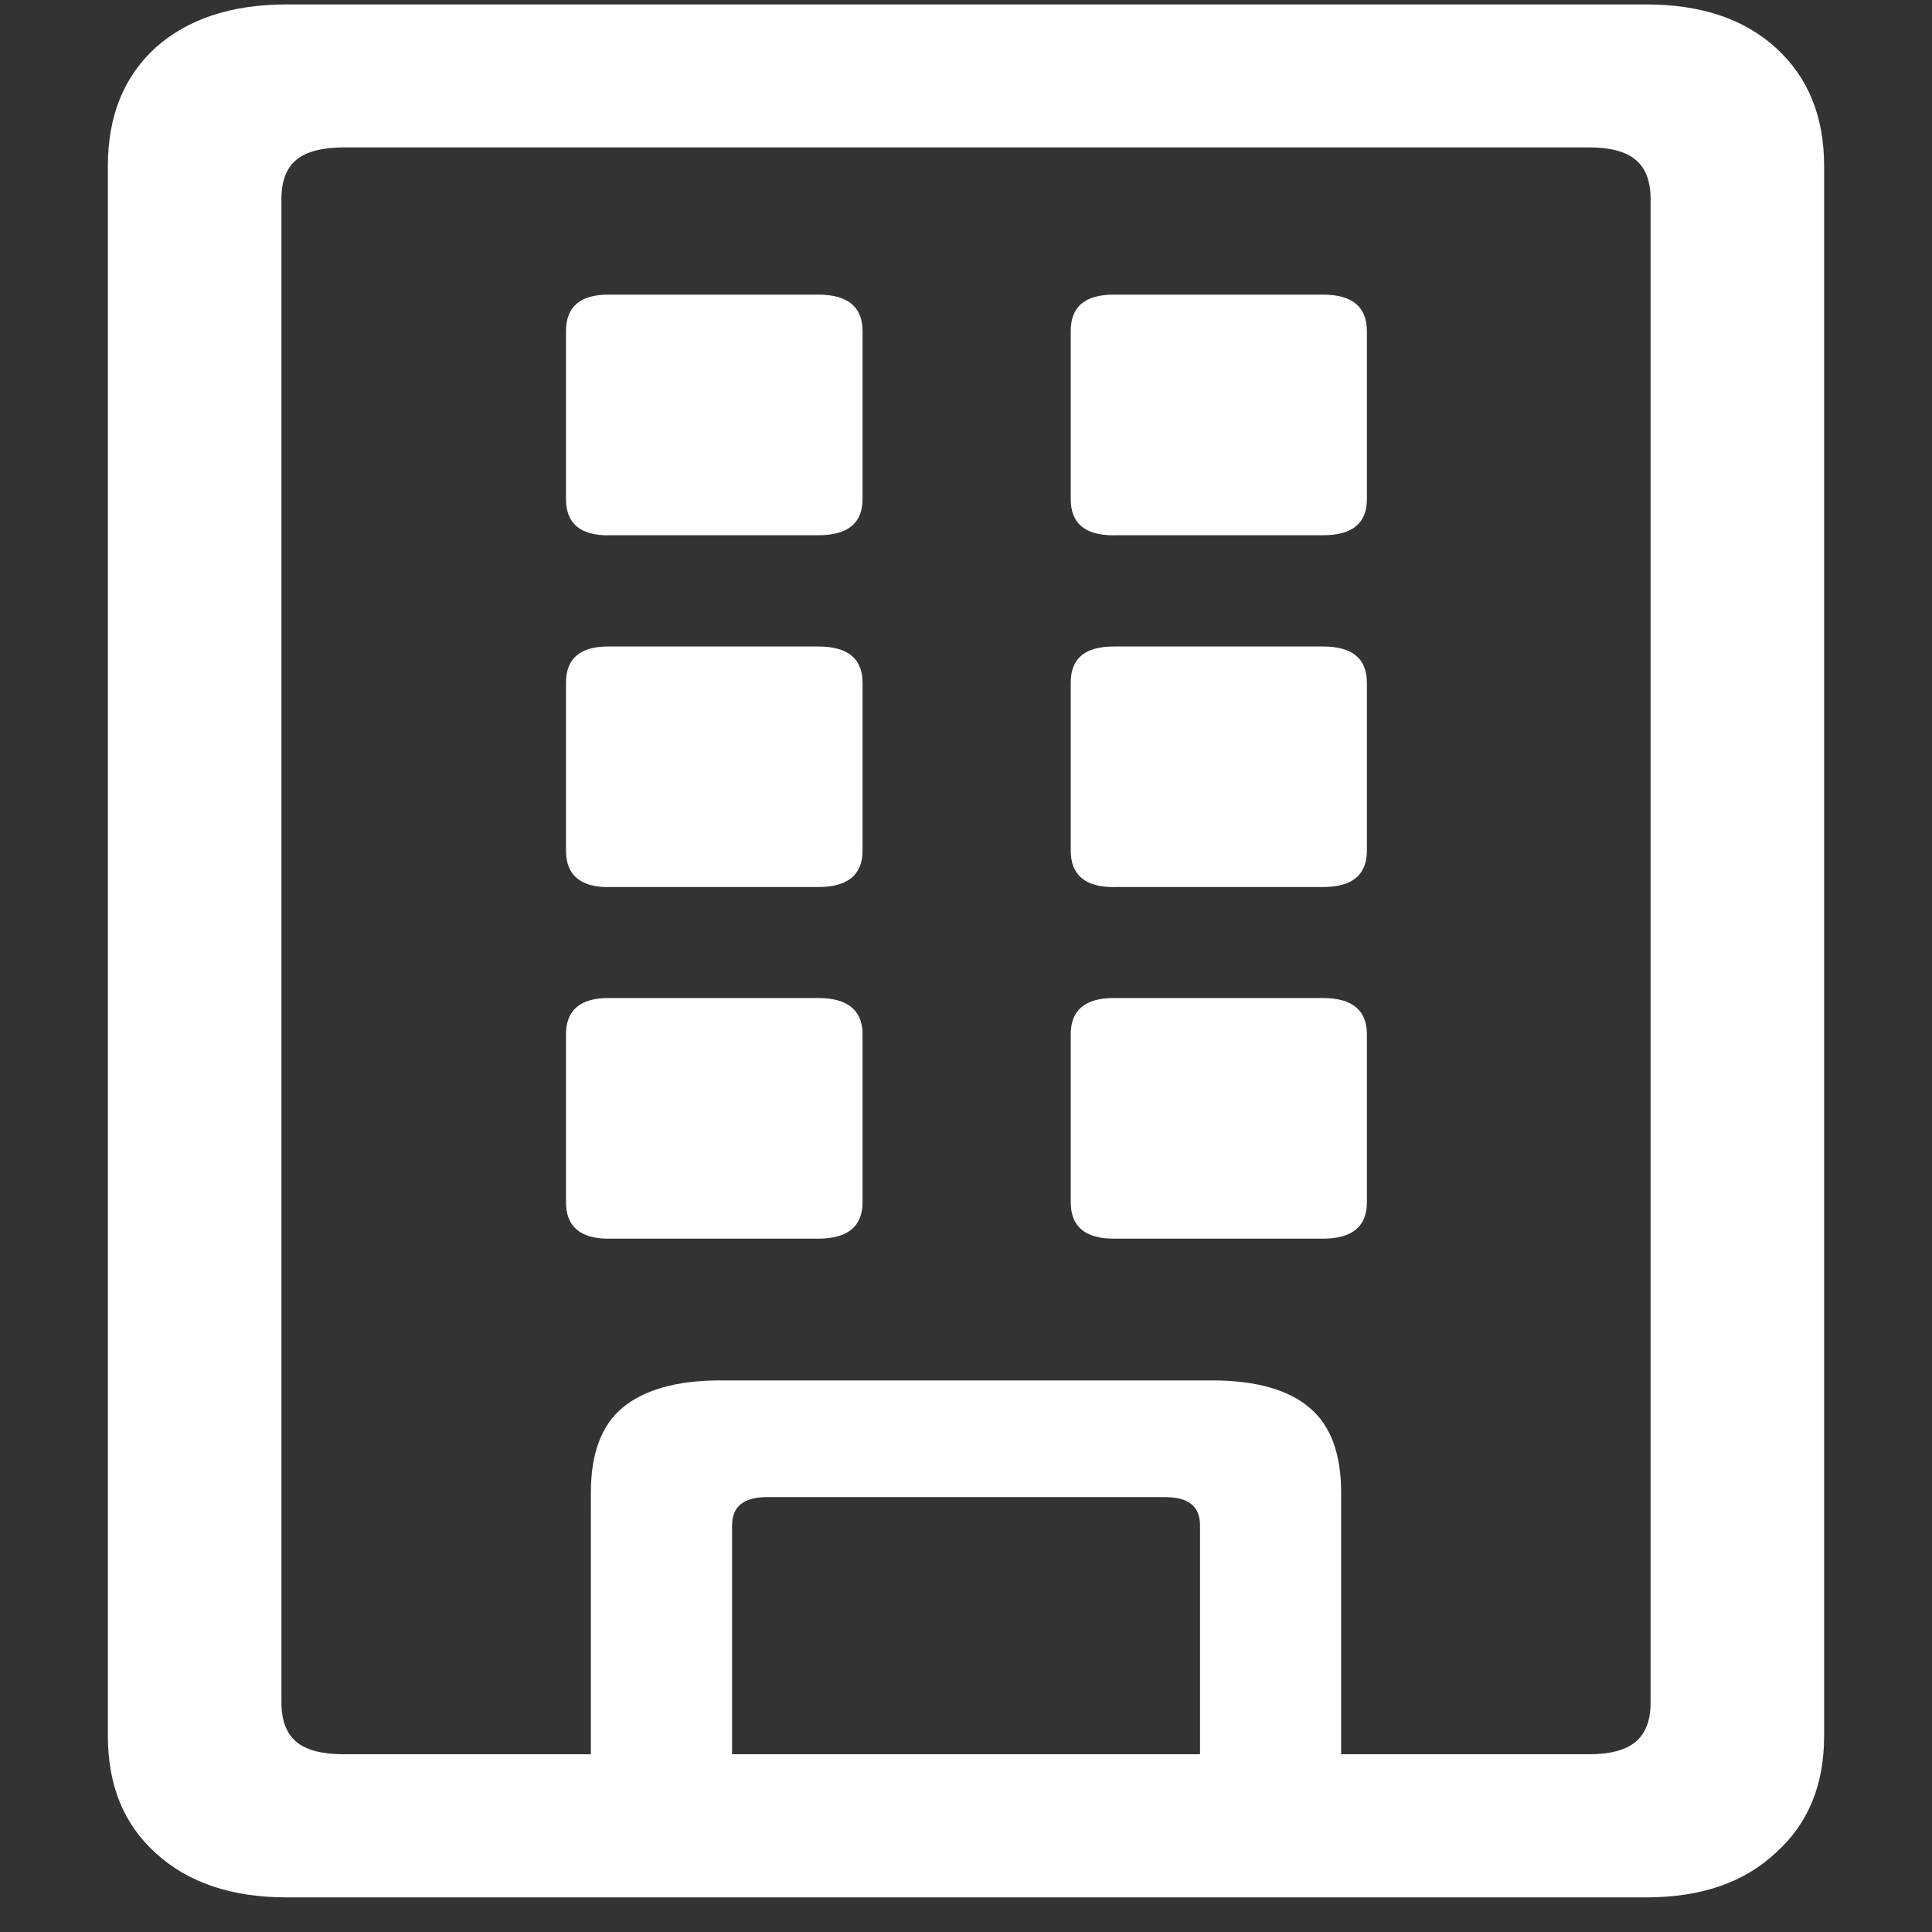 <svg xmlns="http://www.w3.org/2000/svg" width="24" height="24"><rect width="100%" height="100%" fill="#333333" stroke="none"/><path style="stroke:none;fill-rule:nonzero;fill:#fff;fill-opacity:1" d="M1.34 21.563c0 .613.195 1.093.59 1.453.402.37.945.554 1.633.554h16.886c.68 0 1.215-.183 1.61-.554.402-.36.601-.84.601-1.453v-19.5c0-.618-.2-1.106-.601-1.47-.395-.359-.93-.538-1.61-.538H3.562c-.687 0-1.23.18-1.632.539-.395.363-.59.851-.59 1.469Zm2.156-.41V2.468c0-.219.063-.383.188-.485.125-.101.32-.152.59-.152h15.468c.258 0 .45.05.574.152.125.102.188.266.188.485v18.687c0 .219-.063.38-.188.485-.125.101-.316.152-.574.152H4.273c-.27 0-.464-.05-.59-.152-.124-.106-.187-.266-.187-.489Zm3.844 1.476h1.754v-3.68c0-.234.144-.351.43-.351h4.953c.285 0 .43.113.43.351v3.68h1.753v-4.09c0-.477-.129-.828-.387-1.047-.261-.226-.668-.344-1.218-.344h-6.11c-.543 0-.949.118-1.218.344-.258.219-.387.57-.387 1.047Zm.215-15.98h2.61c.366 0 .55-.149.55-.45V4.113c0-.3-.184-.453-.55-.453h-2.61c-.348 0-.524.152-.524.453V6.2c0 .301.176.45.524.45Zm6.28 0h2.599c.367 0 .546-.149.546-.45V4.113c0-.3-.18-.453-.546-.453h-2.598c-.36 0-.535.152-.535.453V6.2c0 .301.176.45.535.45Zm-6.28 4.37h2.61c.366 0 .55-.152.55-.453V8.484c0-.304-.184-.453-.55-.453h-2.61c-.348 0-.524.149-.524.45v2.085c0 .301.176.454.524.454Zm6.28 0h2.599c.367 0 .546-.152.546-.453V8.484c0-.304-.18-.453-.546-.453h-2.598c-.36 0-.535.149-.535.45v2.085c0 .301.176.454.535.454Zm-6.28 4.368h2.61c.366 0 .55-.153.55-.453v-2.086c0-.297-.184-.45-.55-.45h-2.61c-.348 0-.524.153-.524.45v2.086c0 .3.176.453.524.453Zm6.28 0h2.599c.367 0 .546-.153.546-.453v-2.086c0-.297-.18-.45-.546-.45h-2.598c-.36 0-.535.153-.535.45v2.086c0 .3.176.453.535.453Zm0 0"/></svg>